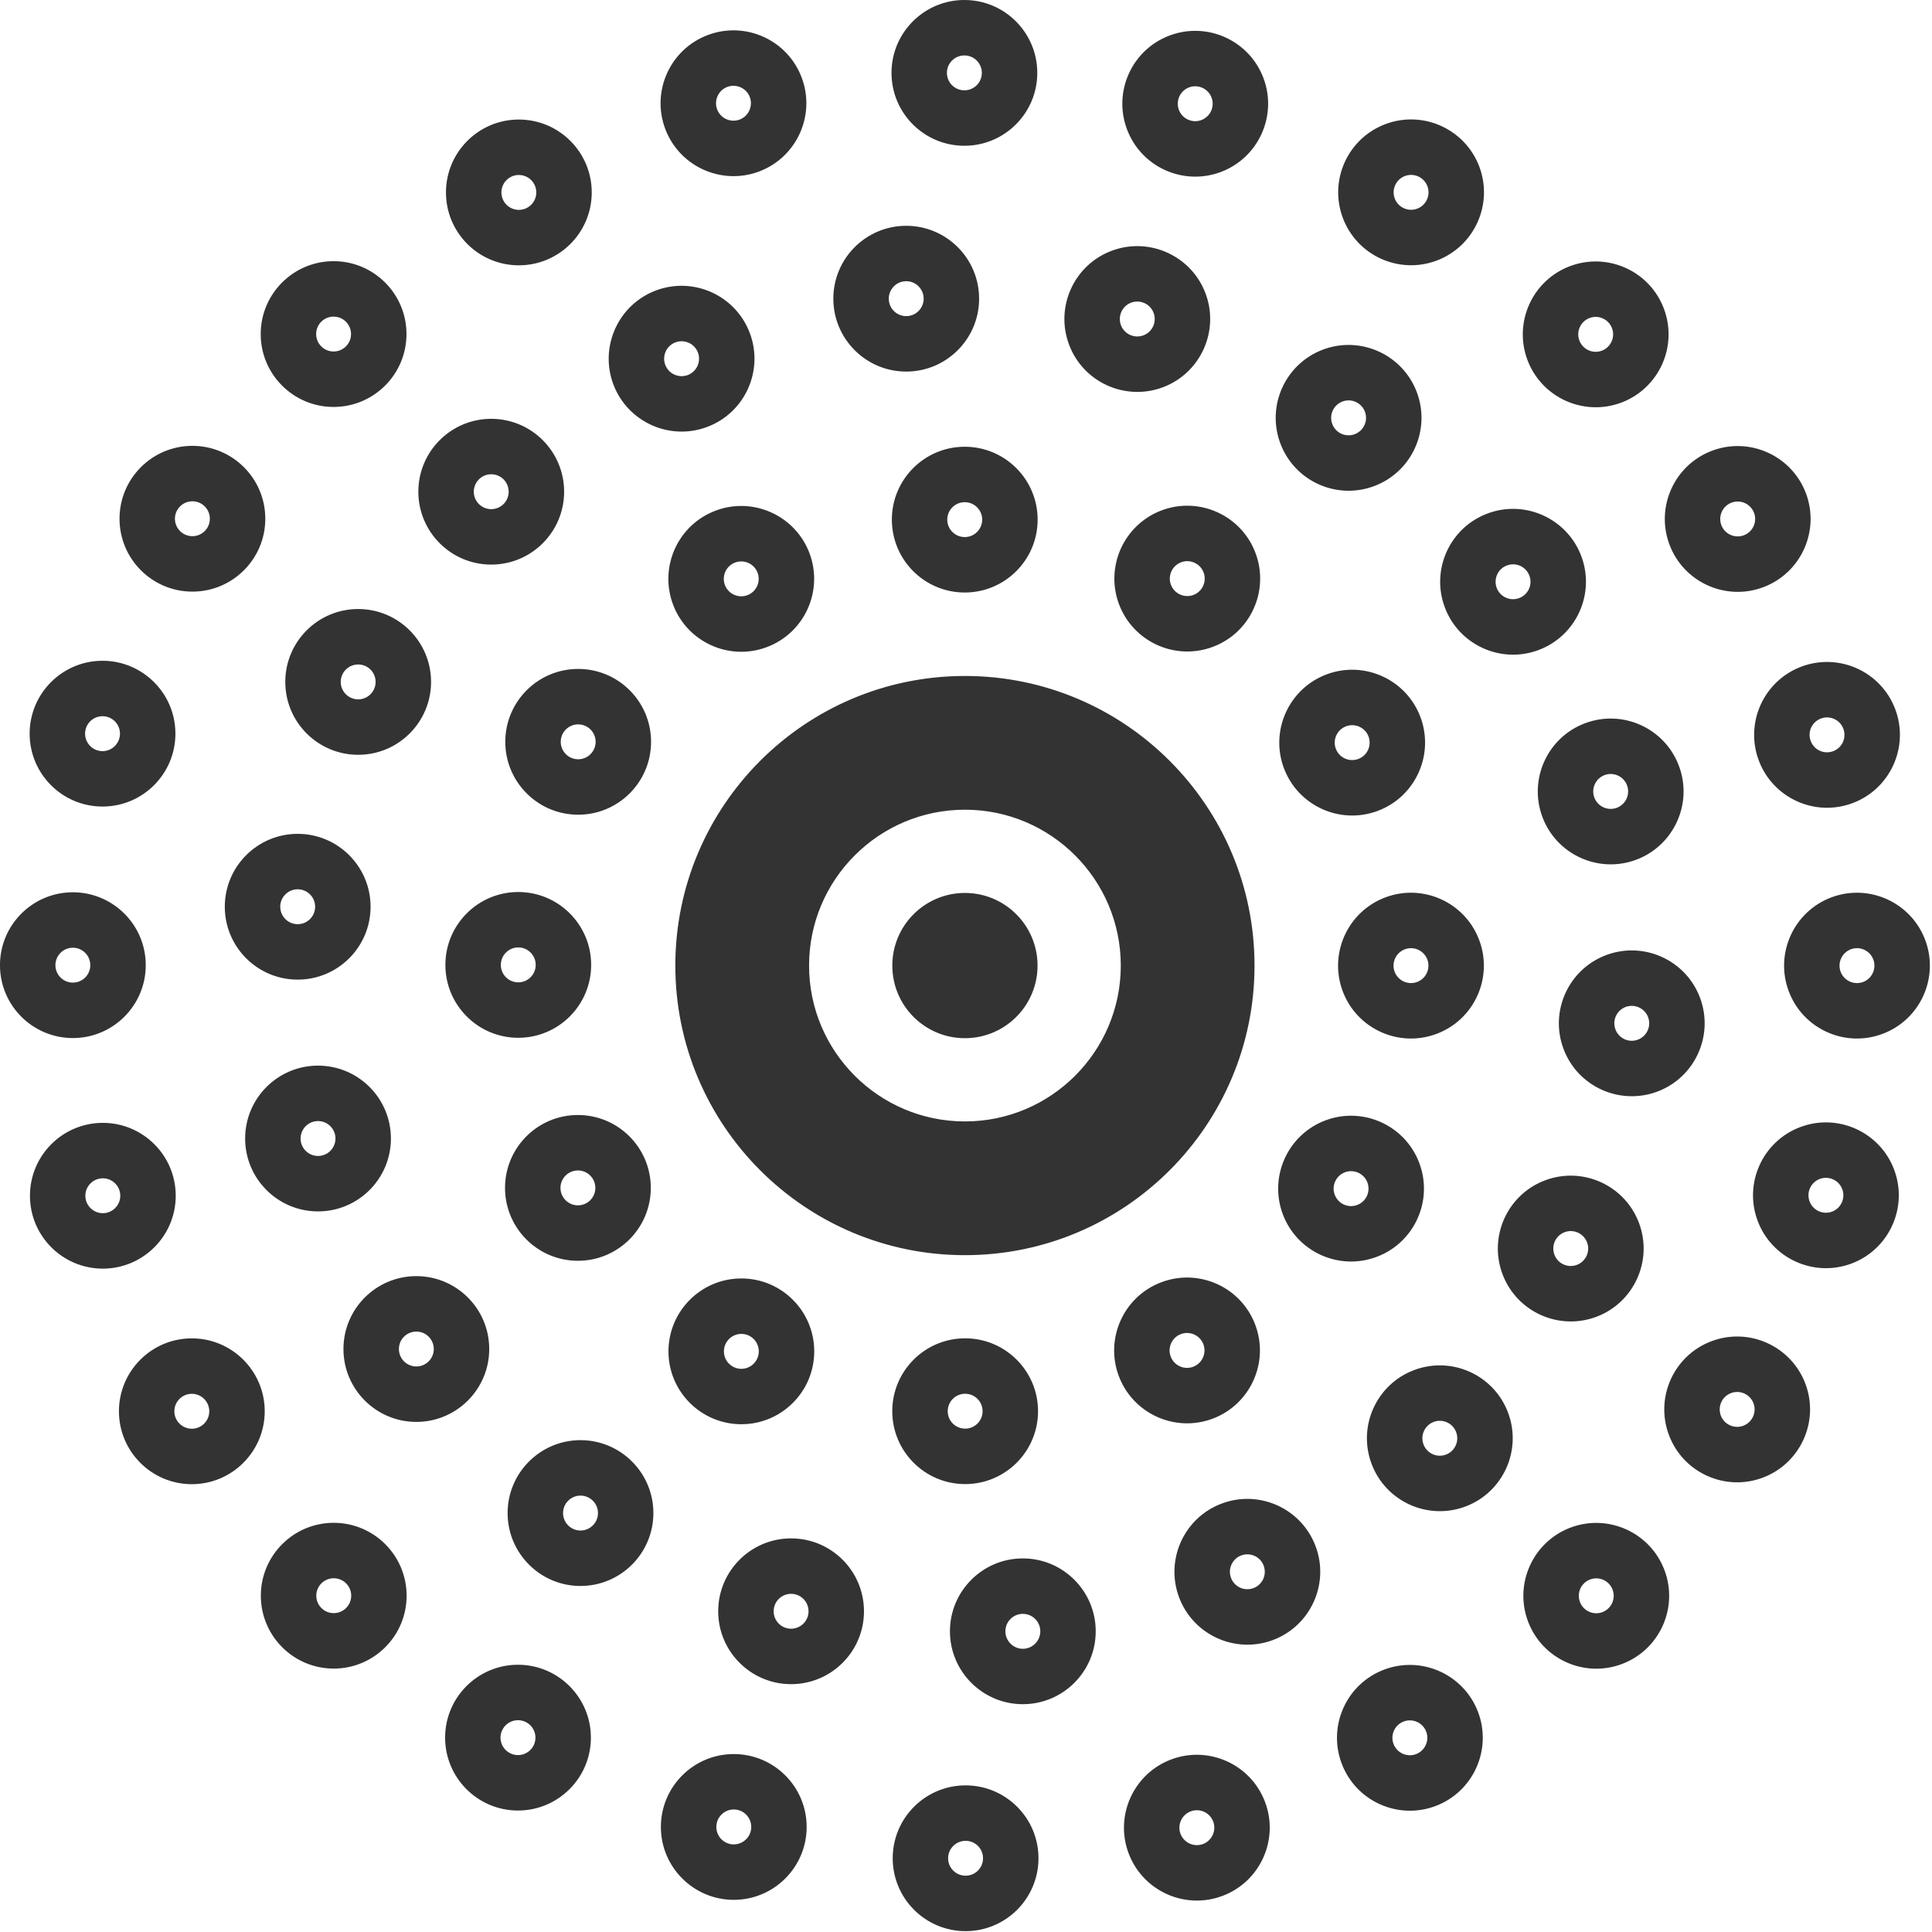 <?xml version="1.0" encoding="UTF-8" standalone="no"?>
<!DOCTYPE svg PUBLIC "-//W3C//DTD SVG 1.1//EN" "http://www.w3.org/Graphics/SVG/1.1/DTD/svg11.dtd">
<svg width="45px" height="45px" viewBox="0 0 45 45" version="1.1" xmlns="http://www.w3.org/2000/svg" xmlns:xlink="http://www.w3.org/1999/xlink" xml:space="preserve" style="fill-rule:evenodd;clip-rule:evenodd;stroke-linejoin:round;stroke-miterlimit:1.414;">
    <g transform="matrix(1.039,0,0,1.039,-3.5,-3.485)">
        <path d="M25.015,43.378C25.917,43.378 26.649,44.11 26.649,45.012C26.649,45.914 25.917,46.646 25.015,46.646C24.113,46.646 23.381,45.914 23.381,45.012C23.381,44.11 24.113,43.378 25.015,43.378ZM29.626,42.796C30.47,42.48 31.413,42.908 31.729,43.753C32.046,44.597 31.617,45.54 30.773,45.856C29.929,46.173 28.986,45.745 28.669,44.9C28.353,44.056 28.781,43.113 29.626,42.796ZM19.818,42.676C20.72,42.676 21.452,43.408 21.452,44.31C21.452,45.211 20.72,45.944 19.818,45.944C18.916,45.944 18.184,45.211 18.184,44.31C18.184,43.408 18.916,42.676 19.818,42.676ZM25.015,44.621C25.231,44.621 25.406,44.796 25.406,45.012C25.406,45.228 25.231,45.403 25.015,45.403C24.799,45.403 24.623,45.228 24.623,45.012C24.623,44.796 24.799,44.621 25.015,44.621ZM30.062,43.96C30.264,43.884 30.49,43.987 30.566,44.189C30.641,44.391 30.539,44.617 30.337,44.693C30.134,44.768 29.909,44.666 29.833,44.464C29.757,44.262 29.86,44.036 30.062,43.96ZM19.818,43.918C20.034,43.918 20.21,44.094 20.21,44.31C20.21,44.525 20.034,44.701 19.818,44.701C19.602,44.701 19.427,44.525 19.427,44.31C19.427,44.094 19.602,43.918 19.818,43.918ZM34.401,40.782C35.245,40.465 36.188,40.894 36.505,41.738C36.821,42.582 36.393,43.525 35.548,43.842C34.704,44.158 33.761,43.73 33.445,42.886C33.128,42.041 33.556,41.098 34.401,40.782ZM14.981,40.674C15.882,40.674 16.615,41.406 16.615,42.308C16.615,43.21 15.882,43.942 14.981,43.942C14.079,43.942 13.347,43.21 13.347,42.308C13.347,41.406 14.079,40.674 14.981,40.674ZM34.837,41.946C35.039,41.87 35.265,41.972 35.341,42.174C35.417,42.377 35.314,42.602 35.112,42.678C34.91,42.754 34.684,42.651 34.608,42.449C34.532,42.247 34.635,42.021 34.837,41.946ZM14.981,41.917C15.197,41.917 15.372,42.092 15.372,42.308C15.372,42.524 15.197,42.699 14.981,42.699C14.765,42.699 14.589,42.524 14.589,42.308C14.589,42.092 14.765,41.917 14.981,41.917ZM26.298,38.29C27.2,38.29 27.932,39.022 27.932,39.924C27.932,40.826 27.2,41.558 26.298,41.558C25.397,41.558 24.664,40.826 24.664,39.924C24.664,39.022 25.397,38.29 26.298,38.29ZM21.103,37.841C22.005,37.841 22.737,38.573 22.737,39.475C22.737,40.377 22.005,41.109 21.103,41.109C20.201,41.109 19.469,40.377 19.469,39.475C19.469,38.573 20.201,37.841 21.103,37.841ZM38.579,37.598C39.424,37.282 40.366,37.71 40.683,38.555C41,39.399 40.571,40.342 39.727,40.658C38.882,40.975 37.94,40.546 37.623,39.702C37.306,38.858 37.735,37.915 38.579,37.598ZM10.85,37.492C11.752,37.492 12.484,38.224 12.484,39.126C12.484,40.028 11.752,40.76 10.85,40.76C9.948,40.76 9.216,40.028 9.216,39.126C9.216,38.224 9.948,37.492 10.85,37.492ZM26.298,39.533C26.514,39.533 26.69,39.708 26.69,39.924C26.69,40.14 26.514,40.316 26.298,40.316C26.083,40.316 25.907,40.14 25.907,39.924C25.907,39.708 26.083,39.533 26.298,39.533ZM30.757,37.06C31.602,36.743 32.544,37.172 32.861,38.016C33.178,38.86 32.749,39.803 31.905,40.12C31.06,40.436 30.118,40.008 29.801,39.163C29.484,38.319 29.913,37.376 30.757,37.06ZM21.103,39.084C21.319,39.084 21.494,39.259 21.494,39.475C21.494,39.691 21.319,39.866 21.103,39.866C20.887,39.866 20.712,39.691 20.712,39.475C20.712,39.259 20.887,39.084 21.103,39.084ZM39.016,38.762C39.218,38.686 39.443,38.789 39.519,38.991C39.595,39.193 39.492,39.419 39.29,39.495C39.088,39.57 38.862,39.468 38.787,39.266C38.711,39.063 38.813,38.838 39.016,38.762ZM10.85,38.735C11.066,38.735 11.242,38.91 11.242,39.126C11.242,39.342 11.066,39.517 10.85,39.517C10.634,39.517 10.459,39.342 10.459,39.126C10.459,38.91 10.634,38.735 10.85,38.735ZM31.194,38.223C31.396,38.148 31.622,38.25 31.697,38.452C31.773,38.655 31.671,38.88 31.468,38.956C31.266,39.032 31.041,38.929 30.965,38.727C30.889,38.525 30.992,38.299 31.194,38.223ZM16.382,35.639C17.284,35.639 18.016,36.372 18.016,37.273C18.016,38.175 17.284,38.908 16.382,38.908C15.481,38.908 14.748,38.175 14.748,37.273C14.748,36.372 15.481,35.639 16.382,35.639ZM16.382,36.882C16.598,36.882 16.774,37.058 16.774,37.273C16.774,37.489 16.598,37.665 16.382,37.665C16.166,37.665 15.991,37.489 15.991,37.273C15.991,37.058 16.166,36.882 16.382,36.882ZM35.072,34.067C35.917,33.75 36.859,34.178 37.176,35.023C37.493,35.867 37.064,36.81 36.22,37.127C35.375,37.443 34.433,37.015 34.116,36.17C33.799,35.326 34.228,34.383 35.072,34.067ZM7.669,33.357C8.57,33.357 9.303,34.09 9.303,34.992C9.303,35.893 8.57,36.626 7.669,36.626C6.767,36.626 6.035,35.893 6.035,34.992C6.035,34.09 6.767,33.357 7.669,33.357ZM25.005,33.356C25.907,33.356 26.639,34.088 26.639,34.99C26.639,35.892 25.907,36.624 25.005,36.624C24.103,36.624 23.371,35.892 23.371,34.99C23.371,34.088 24.103,33.356 25.005,33.356ZM41.738,33.42C42.582,33.103 43.525,33.532 43.842,34.376C44.158,35.221 43.73,36.163 42.885,36.48C42.041,36.797 41.098,36.368 40.782,35.524C40.465,34.679 40.893,33.737 41.738,33.42ZM35.509,35.23C35.711,35.154 35.937,35.257 36.012,35.459C36.088,35.661 35.986,35.887 35.783,35.963C35.581,36.039 35.356,35.936 35.28,35.734C35.204,35.532 35.307,35.306 35.509,35.23ZM7.669,34.6C7.885,34.6 8.06,34.776 8.06,34.992C8.06,35.207 7.885,35.383 7.669,35.383C7.453,35.383 7.277,35.207 7.277,34.992C7.277,34.776 7.453,34.6 7.669,34.6ZM25.005,34.599C25.221,34.599 25.396,34.774 25.396,34.99C25.396,35.206 25.221,35.381 25.005,35.381C24.789,35.381 24.614,35.206 24.614,34.99C24.614,34.774 24.789,34.599 25.005,34.599ZM42.174,34.584C42.376,34.508 42.602,34.61 42.678,34.813C42.754,35.015 42.651,35.24 42.449,35.316C42.247,35.392 42.021,35.289 41.945,35.087C41.87,34.885 41.972,34.659 42.174,34.584ZM19.988,32.014C20.89,32.014 21.622,32.747 21.622,33.648C21.622,34.55 20.89,35.282 19.988,35.282C19.086,35.282 18.354,34.55 18.354,33.648C18.354,32.747 19.086,32.014 19.988,32.014ZM29.406,32.098C30.25,31.781 31.193,32.209 31.509,33.054C31.826,33.898 31.397,34.841 30.553,35.158C29.709,35.474 28.766,35.046 28.449,34.201C28.133,33.357 28.561,32.414 29.406,32.098ZM12.702,31.962C13.604,31.962 14.336,32.694 14.336,33.596C14.336,34.498 13.604,35.23 12.702,35.23C11.8,35.23 11.068,34.498 11.068,33.596C11.068,32.694 11.8,31.962 12.702,31.962ZM19.988,33.257C20.204,33.257 20.379,33.433 20.379,33.648C20.379,33.864 20.204,34.04 19.988,34.04C19.772,34.04 19.597,33.864 19.597,33.648C19.597,33.433 19.772,33.257 19.988,33.257ZM29.842,33.261C30.044,33.186 30.27,33.288 30.346,33.49C30.421,33.692 30.319,33.918 30.117,33.994C29.915,34.07 29.689,33.967 29.613,33.765C29.537,33.563 29.64,33.337 29.842,33.261ZM12.702,33.205C12.918,33.205 13.093,33.38 13.093,33.596C13.093,33.812 12.918,33.987 12.702,33.987C12.486,33.987 12.311,33.812 12.311,33.596C12.311,33.38 12.486,33.205 12.702,33.205ZM38.007,29.814C38.852,29.497 39.794,29.925 40.111,30.77C40.428,31.614 39.999,32.557 39.155,32.874C38.31,33.19 37.368,32.762 37.051,31.917C36.734,31.073 37.163,30.13 38.007,29.814ZM5.674,28.526C6.575,28.526 7.308,29.258 7.308,30.16C7.308,31.062 6.575,31.794 5.674,31.794C4.772,31.794 4.04,31.062 4.04,30.16C4.04,29.258 4.772,28.526 5.674,28.526ZM43.728,28.62C44.572,28.303 45.515,28.732 45.831,29.576C46.148,30.42 45.719,31.363 44.875,31.68C44.031,31.996 43.088,31.568 42.771,30.723C42.455,29.879 42.883,28.936 43.728,28.62ZM38.444,30.977C38.646,30.901 38.871,31.004 38.947,31.206C39.023,31.408 38.92,31.634 38.718,31.71C38.516,31.786 38.29,31.683 38.215,31.481C38.139,31.279 38.241,31.053 38.444,30.977ZM33.083,28.47C33.927,28.154 34.87,28.582 35.186,29.427C35.503,30.271 35.075,31.214 34.23,31.53C33.386,31.847 32.443,31.419 32.126,30.574C31.81,29.73 32.238,28.787 33.083,28.47ZM16.324,28.35C17.226,28.35 17.958,29.082 17.958,29.984C17.958,30.886 17.226,31.618 16.324,31.618C15.422,31.618 14.69,30.886 14.69,29.984C14.69,29.082 15.422,28.35 16.324,28.35ZM25,18.508C28.583,18.508 31.492,21.417 31.492,25C31.492,28.583 28.583,31.492 25,31.492C21.417,31.492 18.508,28.583 18.508,25C18.508,21.417 21.417,18.508 25,18.508ZM5.674,29.769C5.889,29.769 6.065,29.944 6.065,30.16C6.065,30.376 5.889,30.551 5.674,30.551C5.458,30.551 5.282,30.376 5.282,30.16C5.282,29.944 5.458,29.769 5.674,29.769ZM44.164,29.783C44.366,29.708 44.592,29.81 44.668,30.012C44.743,30.215 44.641,30.44 44.439,30.516C44.237,30.592 44.011,30.489 43.935,30.287C43.859,30.085 43.962,29.859 44.164,29.783ZM10.498,27.243C11.4,27.243 12.132,27.975 12.132,28.877C12.132,29.779 11.4,30.511 10.498,30.511C9.596,30.511 8.864,29.779 8.864,28.877C8.864,27.975 9.596,27.243 10.498,27.243ZM33.519,29.634C33.721,29.558 33.947,29.661 34.023,29.863C34.098,30.065 33.996,30.291 33.794,30.367C33.592,30.443 33.366,30.34 33.29,30.138C33.214,29.936 33.317,29.71 33.519,29.634ZM16.324,29.593C16.54,29.593 16.715,29.768 16.715,29.984C16.715,30.2 16.54,30.375 16.324,30.375C16.108,30.375 15.933,30.2 15.933,29.984C15.933,29.768 16.108,29.593 16.324,29.593ZM10.498,28.486C10.714,28.486 10.889,28.661 10.889,28.877C10.889,29.093 10.714,29.268 10.498,29.268C10.282,29.268 10.107,29.093 10.107,28.877C10.107,28.661 10.282,28.486 10.498,28.486ZM25,21.506C26.928,21.506 28.494,23.072 28.494,25C28.494,26.928 26.928,28.494 25,28.494C23.072,28.494 21.506,26.928 21.506,25C21.506,23.072 23.072,21.506 25,21.506ZM39.375,24.765C40.22,24.448 41.162,24.876 41.479,25.721C41.795,26.565 41.367,27.508 40.523,27.825C39.678,28.141 38.735,27.713 38.419,26.868C38.102,26.024 38.531,25.081 39.375,24.765ZM39.811,25.928C40.014,25.853 40.239,25.955 40.315,26.157C40.391,26.359 40.288,26.585 40.086,26.661C39.884,26.737 39.658,26.634 39.583,26.432C39.507,26.23 39.609,26.004 39.811,25.928ZM44.424,23.471C45.268,23.155 46.211,23.583 46.528,24.428C46.844,25.272 46.416,26.215 45.571,26.531C44.727,26.848 43.784,26.42 43.468,25.575C43.151,24.731 43.58,23.788 44.424,23.471ZM34.426,23.471C35.27,23.155 36.213,23.583 36.529,24.428C36.846,25.272 36.418,26.215 35.573,26.531C34.729,26.848 33.786,26.42 33.469,25.575C33.153,24.731 33.581,23.788 34.426,23.471ZM25,23.372C25.899,23.372 26.628,24.101 26.628,25C26.628,25.899 25.899,26.628 25,26.628C24.101,26.628 23.372,25.899 23.372,25C23.372,24.101 24.101,23.372 25,23.372ZM5.002,23.357C5.904,23.357 6.636,24.089 6.636,24.991C6.636,25.893 5.904,26.625 5.002,26.625C4.1,26.625 3.368,25.893 3.368,24.991C3.368,24.089 4.1,23.357 5.002,23.357ZM14.987,23.351C15.889,23.351 16.621,24.083 16.621,24.985C16.621,25.887 15.889,26.619 14.987,26.619C14.085,26.619 13.353,25.887 13.353,24.985C13.353,24.083 14.085,23.351 14.987,23.351ZM44.86,24.635C45.063,24.559 45.288,24.662 45.364,24.864C45.44,25.066 45.337,25.292 45.135,25.368C44.933,25.443 44.707,25.341 44.631,25.139C44.556,24.937 44.658,24.711 44.86,24.635ZM34.862,24.635C35.064,24.559 35.29,24.662 35.366,24.864C35.442,25.066 35.339,25.292 35.137,25.368C34.935,25.443 34.709,25.341 34.633,25.139C34.557,24.937 34.66,24.711 34.862,24.635ZM5.002,24.6C5.218,24.6 5.393,24.775 5.393,24.991C5.393,25.207 5.218,25.382 5.002,25.382C4.786,25.382 4.611,25.207 4.611,24.991C4.611,24.775 4.786,24.6 5.002,24.6ZM14.987,24.593C15.203,24.593 15.378,24.769 15.378,24.985C15.378,25.201 15.203,25.376 14.987,25.376C14.771,25.376 14.596,25.201 14.596,24.985C14.596,24.769 14.771,24.593 14.987,24.593ZM10.042,22.047C10.944,22.047 11.676,22.779 11.676,23.681C11.676,24.583 10.944,25.315 10.042,25.315C9.14,25.315 8.408,24.583 8.408,23.681C8.408,22.779 9.14,22.047 10.042,22.047ZM10.042,23.29C10.258,23.29 10.433,23.465 10.433,23.681C10.433,23.897 10.258,24.072 10.042,24.072C9.826,24.072 9.651,23.897 9.651,23.681C9.651,23.465 9.826,23.29 10.042,23.29ZM38.903,19.567C39.747,19.25 40.69,19.678 41.006,20.523C41.323,21.367 40.894,22.31 40.05,22.627C39.206,22.943 38.263,22.515 37.946,21.67C37.63,20.826 38.058,19.883 38.903,19.567ZM33.108,18.472C33.952,18.156 34.895,18.584 35.211,19.428C35.528,20.273 35.099,21.216 34.255,21.532C33.411,21.849 32.468,21.42 32.151,20.576C31.835,19.732 32.263,18.789 33.108,18.472ZM16.33,18.35C17.232,18.35 17.964,19.082 17.964,19.984C17.964,20.886 17.232,21.618 16.33,21.618C15.428,21.618 14.696,20.886 14.696,19.984C14.696,19.082 15.428,18.35 16.33,18.35ZM39.339,20.73C39.541,20.654 39.767,20.757 39.843,20.959C39.918,21.161 39.816,21.387 39.614,21.463C39.411,21.539 39.186,21.436 39.11,21.234C39.034,21.032 39.137,20.806 39.339,20.73ZM43.752,18.298C44.597,17.981 45.54,18.41 45.856,19.254C46.173,20.099 45.744,21.041 44.9,21.358C44.056,21.675 43.113,21.246 42.796,20.402C42.48,19.557 42.908,18.615 43.752,18.298ZM5.667,18.167C6.569,18.167 7.301,18.9 7.301,19.801C7.301,20.703 6.569,21.435 5.667,21.435C4.765,21.435 4.033,20.703 4.033,19.801C4.033,18.9 4.765,18.167 5.667,18.167ZM33.544,19.636C33.746,19.56 33.972,19.663 34.048,19.865C34.123,20.067 34.021,20.293 33.819,20.368C33.616,20.444 33.391,20.342 33.315,20.14C33.239,19.937 33.342,19.712 33.544,19.636ZM16.33,19.593C16.546,19.593 16.721,19.768 16.721,19.984C16.721,20.2 16.546,20.375 16.33,20.375C16.114,20.375 15.939,20.2 15.939,19.984C15.939,19.768 16.114,19.593 16.33,19.593ZM11.398,17.007C12.3,17.007 13.032,17.739 13.032,18.641C13.032,19.543 12.3,20.275 11.398,20.275C10.496,20.275 9.764,19.543 9.764,18.641C9.764,17.739 10.496,17.007 11.398,17.007ZM44.189,19.462C44.391,19.386 44.617,19.489 44.692,19.691C44.768,19.893 44.666,20.119 44.464,20.194C44.261,20.27 44.036,20.168 43.96,19.965C43.884,19.763 43.987,19.538 44.189,19.462ZM5.667,19.41C5.883,19.41 6.058,19.585 6.058,19.801C6.058,20.017 5.883,20.193 5.667,20.193C5.451,20.193 5.276,20.017 5.276,19.801C5.276,19.585 5.451,19.41 5.667,19.41ZM11.398,18.25C11.614,18.25 11.789,18.425 11.789,18.641C11.789,18.857 11.614,19.032 11.398,19.032C11.182,19.032 11.007,18.857 11.007,18.641C11.007,18.425 11.182,18.25 11.398,18.25ZM36.714,14.866C37.558,14.549 38.501,14.978 38.818,15.822C39.134,16.667 38.706,17.609 37.861,17.926C37.017,18.243 36.074,17.814 35.758,16.97C35.441,16.125 35.869,15.183 36.714,14.866ZM19.412,14.801C20.256,14.484 21.199,14.913 21.516,15.757C21.832,16.602 21.404,17.544 20.559,17.861C19.715,18.178 18.772,17.749 18.456,16.905C18.139,16.06 18.568,15.118 19.412,14.801ZM29.411,14.795C30.255,14.479 31.198,14.907 31.514,15.751C31.831,16.596 31.403,17.539 30.558,17.855C29.714,18.172 28.771,17.743 28.454,16.899C28.138,16.055 28.566,15.112 29.411,14.795ZM37.15,16.03C37.352,15.954 37.578,16.056 37.654,16.259C37.73,16.461 37.627,16.686 37.425,16.762C37.223,16.838 36.997,16.735 36.921,16.533C36.846,16.331 36.948,16.105 37.15,16.03ZM19.848,15.965C20.051,15.889 20.276,15.991 20.352,16.193C20.428,16.396 20.325,16.621 20.123,16.697C19.921,16.773 19.695,16.67 19.619,16.468C19.544,16.266 19.646,16.04 19.848,15.965ZM29.847,15.959C30.049,15.883 30.275,15.986 30.351,16.188C30.426,16.39 30.324,16.616 30.122,16.692C29.92,16.767 29.694,16.665 29.618,16.463C29.542,16.26 29.645,16.035 29.847,15.959ZM24.996,13.369C25.898,13.369 26.63,14.101 26.63,15.003C26.63,15.905 25.898,16.637 24.996,16.637C24.094,16.637 23.362,15.905 23.362,15.003C23.362,14.101 24.094,13.369 24.996,13.369ZM41.75,13.458C42.594,13.141 43.537,13.57 43.854,14.414C44.17,15.259 43.742,16.201 42.897,16.518C42.053,16.835 41.11,16.406 40.794,15.562C40.477,14.717 40.906,13.775 41.75,13.458ZM7.682,13.349C8.584,13.349 9.316,14.081 9.316,14.983C9.316,15.885 8.584,16.617 7.682,16.617C6.78,16.617 6.048,15.885 6.048,14.983C6.048,14.081 6.78,13.349 7.682,13.349ZM14.381,12.743C15.283,12.743 16.015,13.475 16.015,14.377C16.015,15.279 15.283,16.011 14.381,16.011C13.479,16.011 12.747,15.279 12.747,14.377C12.747,13.475 13.479,12.743 14.381,12.743ZM24.996,14.612C25.212,14.612 25.387,14.787 25.387,15.003C25.387,15.219 25.212,15.394 24.996,15.394C24.78,15.394 24.604,15.219 24.604,15.003C24.604,14.787 24.78,14.612 24.996,14.612ZM42.186,14.622C42.389,14.546 42.614,14.649 42.69,14.851C42.766,15.053 42.663,15.279 42.461,15.354C42.259,15.43 42.033,15.328 41.957,15.126C41.882,14.923 41.984,14.698 42.186,14.622ZM7.682,14.592C7.898,14.592 8.073,14.767 8.073,14.983C8.073,15.199 7.898,15.374 7.682,15.374C7.466,15.374 7.29,15.199 7.29,14.983C7.29,14.767 7.466,14.592 7.682,14.592ZM14.381,13.986C14.597,13.986 14.772,14.161 14.772,14.377C14.772,14.593 14.597,14.768 14.381,14.768C14.165,14.768 13.99,14.593 13.99,14.377C13.99,14.161 14.165,13.986 14.381,13.986ZM33.027,11.191C33.872,10.875 34.814,11.303 35.131,12.148C35.448,12.992 35.019,13.935 34.175,14.251C33.33,14.568 32.388,14.14 32.071,13.295C31.754,12.451 32.183,11.508 33.027,11.191ZM33.464,12.355C33.666,12.279 33.891,12.382 33.967,12.584C34.043,12.786 33.94,13.012 33.738,13.088C33.536,13.164 33.31,13.061 33.235,12.859C33.159,12.657 33.261,12.431 33.464,12.355ZM18.075,9.865C18.919,9.549 19.862,9.977 20.178,10.822C20.495,11.666 20.066,12.609 19.222,12.925C18.378,13.242 17.435,12.813 17.118,11.969C16.802,11.125 17.23,10.182 18.075,9.865ZM38.566,9.32C39.411,9.003 40.354,9.431 40.67,10.276C40.987,11.12 40.558,12.063 39.714,12.38C38.87,12.696 37.927,12.268 37.61,11.423C37.294,10.579 37.722,9.636 38.566,9.32ZM10.847,9.209C11.749,9.209 12.481,9.941 12.481,10.843C12.481,11.745 11.749,12.477 10.847,12.477C9.945,12.477 9.213,11.745 9.213,10.843C9.213,9.941 9.945,9.209 10.847,9.209ZM28.29,8.976C29.134,8.659 30.077,9.088 30.394,9.932C30.71,10.776 30.282,11.719 29.438,12.036C28.593,12.352 27.65,11.924 27.334,11.079C27.017,10.235 27.446,9.292 28.29,8.976ZM18.511,11.029C18.713,10.953 18.939,11.056 19.015,11.258C19.09,11.46 18.988,11.686 18.786,11.762C18.583,11.837 18.358,11.735 18.282,11.533C18.206,11.33 18.309,11.105 18.511,11.029ZM23.684,8.416C24.586,8.416 25.318,9.148 25.318,10.05C25.318,10.951 24.586,11.684 23.684,11.684C22.782,11.684 22.05,10.951 22.05,10.05C22.05,9.148 22.782,8.416 23.684,8.416ZM39.003,10.483C39.205,10.407 39.431,10.51 39.506,10.712C39.582,10.914 39.48,11.14 39.278,11.216C39.075,11.292 38.85,11.189 38.774,10.987C38.698,10.785 38.801,10.559 39.003,10.483ZM10.847,10.452C11.063,10.452 11.238,10.627 11.238,10.843C11.238,11.059 11.063,11.234 10.847,11.234C10.631,11.234 10.456,11.059 10.456,10.843C10.456,10.627 10.631,10.452 10.847,10.452ZM28.726,10.139C28.929,10.064 29.154,10.166 29.23,10.368C29.306,10.571 29.203,10.796 29.001,10.872C28.799,10.948 28.573,10.845 28.497,10.643C28.422,10.441 28.524,10.215 28.726,10.139ZM23.684,9.658C23.9,9.658 24.075,9.834 24.075,10.05C24.075,10.266 23.9,10.441 23.684,10.441C23.468,10.441 23.293,10.266 23.293,10.05C23.293,9.834 23.468,9.658 23.684,9.658ZM15,6.034C15.902,6.034 16.634,6.766 16.634,7.668C16.634,8.57 15.902,9.302 15,9.302C14.098,9.302 13.366,8.57 13.366,7.668C13.366,6.766 14.098,6.034 15,6.034ZM34.428,6.136C35.272,5.819 36.215,6.248 36.532,7.092C36.848,7.937 36.42,8.879 35.575,9.196C34.731,9.513 33.788,9.084 33.472,8.24C33.155,7.395 33.583,6.453 34.428,6.136ZM15,7.277C15.216,7.277 15.391,7.452 15.391,7.668C15.391,7.884 15.216,8.059 15,8.059C14.784,8.059 14.609,7.884 14.609,7.668C14.609,7.452 14.784,7.277 15,7.277ZM34.864,7.3C35.066,7.224 35.292,7.327 35.368,7.529C35.444,7.731 35.341,7.957 35.139,8.032C34.937,8.108 34.711,8.006 34.635,7.803C34.56,7.601 34.662,7.376 34.864,7.3ZM29.589,4.15C30.433,3.833 31.376,4.261 31.693,5.106C32.009,5.95 31.581,6.893 30.736,7.21C29.892,7.526 28.949,7.098 28.633,6.253C28.316,5.409 28.744,4.466 29.589,4.15ZM19.238,4.139C20.082,3.822 21.025,4.25 21.341,5.095C21.658,5.939 21.229,6.882 20.385,7.199C19.541,7.515 18.598,7.087 18.281,6.242C17.965,5.398 18.393,4.455 19.238,4.139ZM24.988,3.354C25.889,3.354 26.622,4.086 26.622,4.988C26.622,5.89 25.889,6.622 24.988,6.622C24.086,6.622 23.354,5.89 23.354,4.988C23.354,4.086 24.086,3.354 24.988,3.354ZM30.025,5.313C30.227,5.237 30.453,5.34 30.529,5.542C30.605,5.744 30.502,5.97 30.3,6.046C30.098,6.122 29.872,6.019 29.796,5.817C29.721,5.615 29.823,5.389 30.025,5.313ZM19.674,5.302C19.876,5.227 20.102,5.329 20.178,5.531C20.253,5.733 20.151,5.959 19.949,6.035C19.746,6.111 19.521,6.008 19.445,5.806C19.369,5.604 19.472,5.378 19.674,5.302ZM24.988,4.597C25.204,4.597 25.379,4.772 25.379,4.988C25.379,5.204 25.204,5.379 24.988,5.379C24.772,5.379 24.596,5.204 24.596,4.988C24.596,4.772 24.772,4.597 24.988,4.597Z" style="fill:rgb(51,51,51);"/>
    </g>
</svg>
